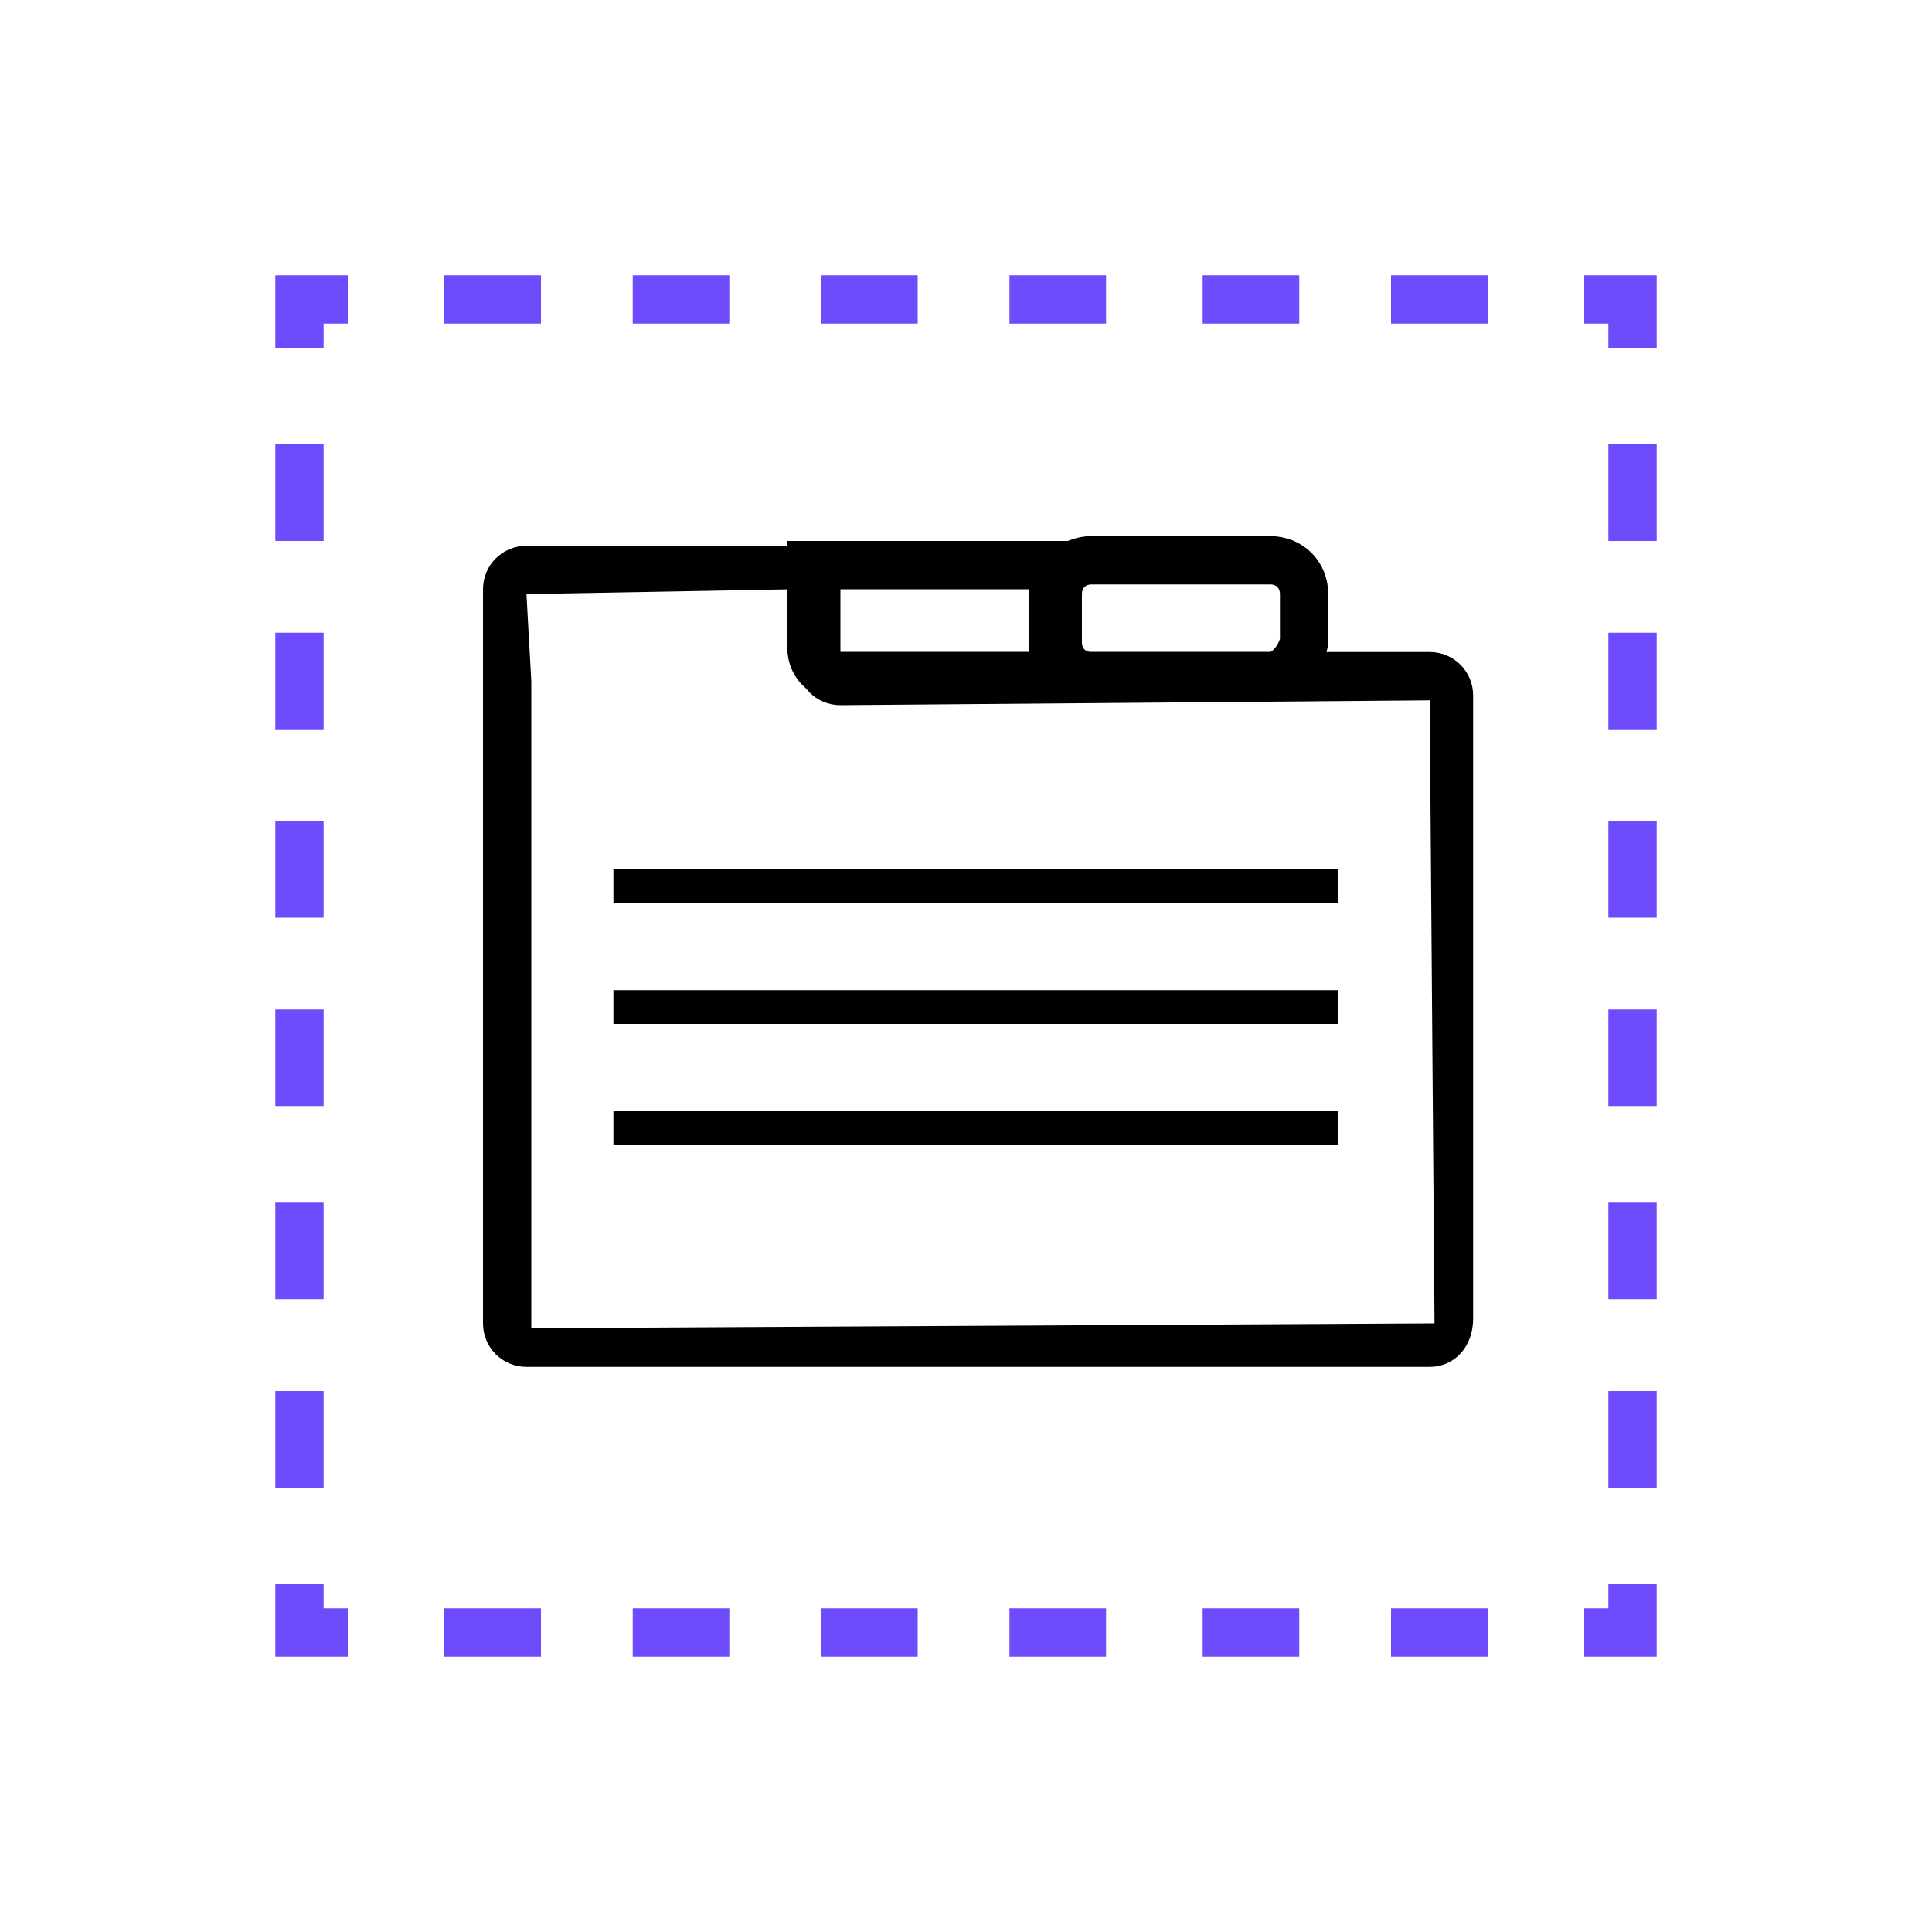 <svg xmlns="http://www.w3.org/2000/svg" xml:space="preserve" id="Layer_1" x="0" y="0" style="enable-background:new 0 0 40 40" version="1.1" viewBox="0 0 40 40"><style>.st0{fill:#6e4bfc}.st1{fill:none;stroke:#000;stroke-miterlimit:10}</style><path d="M21.9 14h-4.5c-.3 0-.6-.2-.6-.6v-1.7h5V14zM26.3 14h-3.7c-.4 0-.7-.3-.7-.7v-1c0-.4.3-.7.7-.7h3.7c.4 0 .7.3.7.7v1c-.1.4-.4.7-.7.7z" class="st1"/><path d="M29.6 28.3H10.9c-.5 0-.9-.4-.9-.9V12.2c0-.5.4-.9.9-.9h5.6c.5 0 .9.4.9.9v1.3h12.2c.5 0 .9.4.9.9v12.9c0 .6-.4 1-.9 1zM16.4 12.2l-5.5.1.1 1.8v13.4l18.7-.1-.1-12.9-12.2.1c-.5 0-.9-.4-.9-.9v-1.5z"/><path d="M27.7 18h-15v.7h15V18zM27.7 20.5h-15v.7h15v-.7zM27.7 23h-15v.7h15V23z"/><path d="M34.3 34.3h-1.5v-1h.5v-.5h1zM30.8 34.3h-2v-1h2v1zm-3.9 0h-2v-1h2v1zm-4 0h-2v-1h2v1zm-3.9 0h-2v-1h2v1zm-3.9 0h-2v-1h2v1zm-3.9 0h-2v-1h2v1zM7.2 34.3H5.7v-1.5h1v.5h.5zM6.7 30.8h-1v-2h1v2zm0-3.9h-1v-2h1v2zm0-4h-1v-2h1v2zm0-3.9h-1v-2h1v2zm0-3.9h-1v-2h1v2zm0-3.9h-1v-2h1v2zM6.7 7.2h-1V5.7h1.5v1h-.5zM30.8 6.7h-2v-1h2v1zm-3.9 0h-2v-1h2v1zm-4 0h-2v-1h2v1zm-3.9 0h-2v-1h2v1zm-3.9 0h-2v-1h2v1zm-3.9 0h-2v-1h2v1zM34.3 7.2h-1v-.5h-.5v-1h1.5zM34.3 30.8h-1v-2h1v2zm0-3.9h-1v-2h1v2zm0-4h-1v-2h1v2zm0-3.9h-1v-2h1v2zm0-3.9h-1v-2h1v2zm0-3.9h-1v-2h1v2z" class="st0"/></svg>